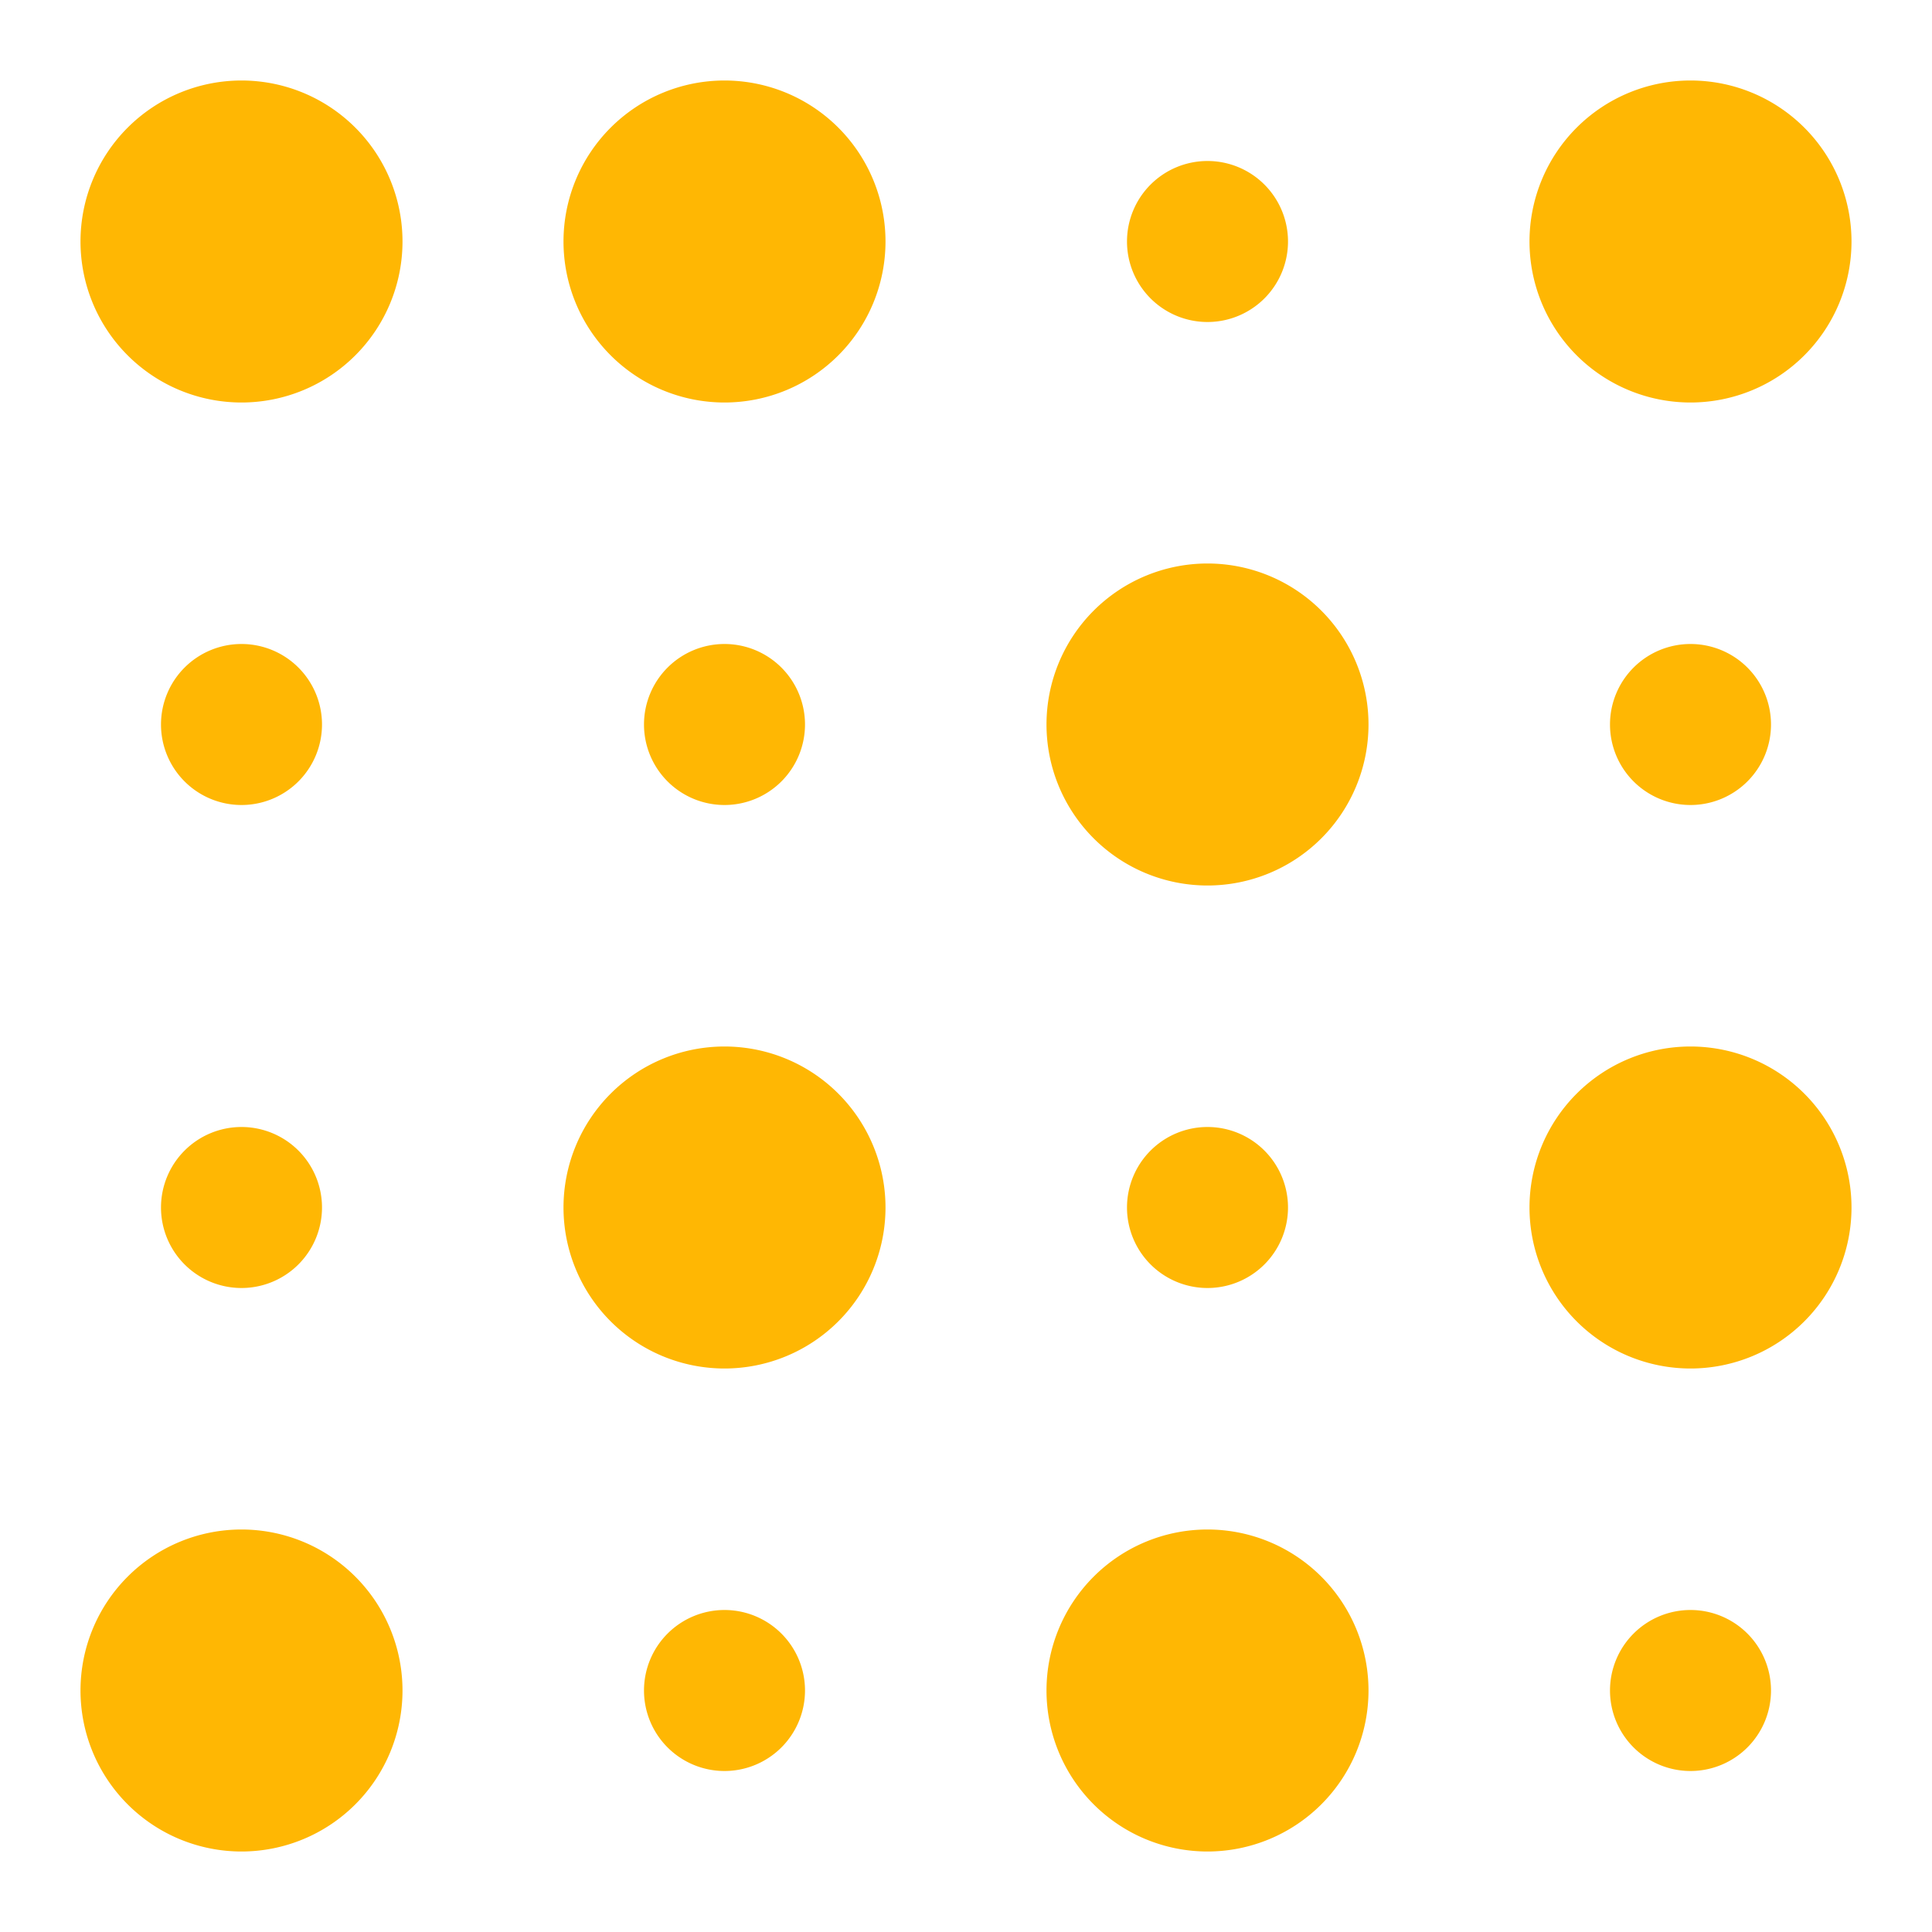 <svg xmlns="http://www.w3.org/2000/svg" viewBox="0 0 24 24" id="DotsRandom"><path d="M5,3A2,2,0,1,1,3,1,2,2,0,0,1,5,3ZM3,10A1,1,0,1,0,2,9,1,1,0,0,0,3,10Zm0,6a1,1,0,1,0-1-1A1,1,0,0,0,3,16Zm0,3a2,2,0,1,0,2,2A2,2,0,0,0,3,19ZM9,1a2,2,0,1,0,2,2A2,2,0,0,0,9,1Zm1,8a1,1,0,1,0-1,1A1,1,0,0,0,10,9ZM9,13a2,2,0,1,0,2,2A2,2,0,0,0,9,13Zm0,7a1,1,0,1,0,1,1A1,1,0,0,0,9,20ZM15,4a1,1,0,1,0-1-1A1,1,0,0,0,15,4Zm0,3a2,2,0,1,0,2,2A2,2,0,0,0,15,7Zm1,8a1,1,0,1,0-1,1A1,1,0,0,0,16,15Zm-1,4a2,2,0,1,0,2,2A2,2,0,0,0,15,19ZM21,5a2,2,0,1,0-2-2A2,2,0,0,0,21,5ZM20,9a1,1,0,1,0,1-1A1,1,0,0,0,20,9Zm1,4a2,2,0,1,0,2,2A2,2,0,0,0,21,13Zm0,7a1,1,0,1,0,1,1A1,1,0,0,0,21,20Z" fill="#ffb703" class="color000000 svgShape"></path></svg>